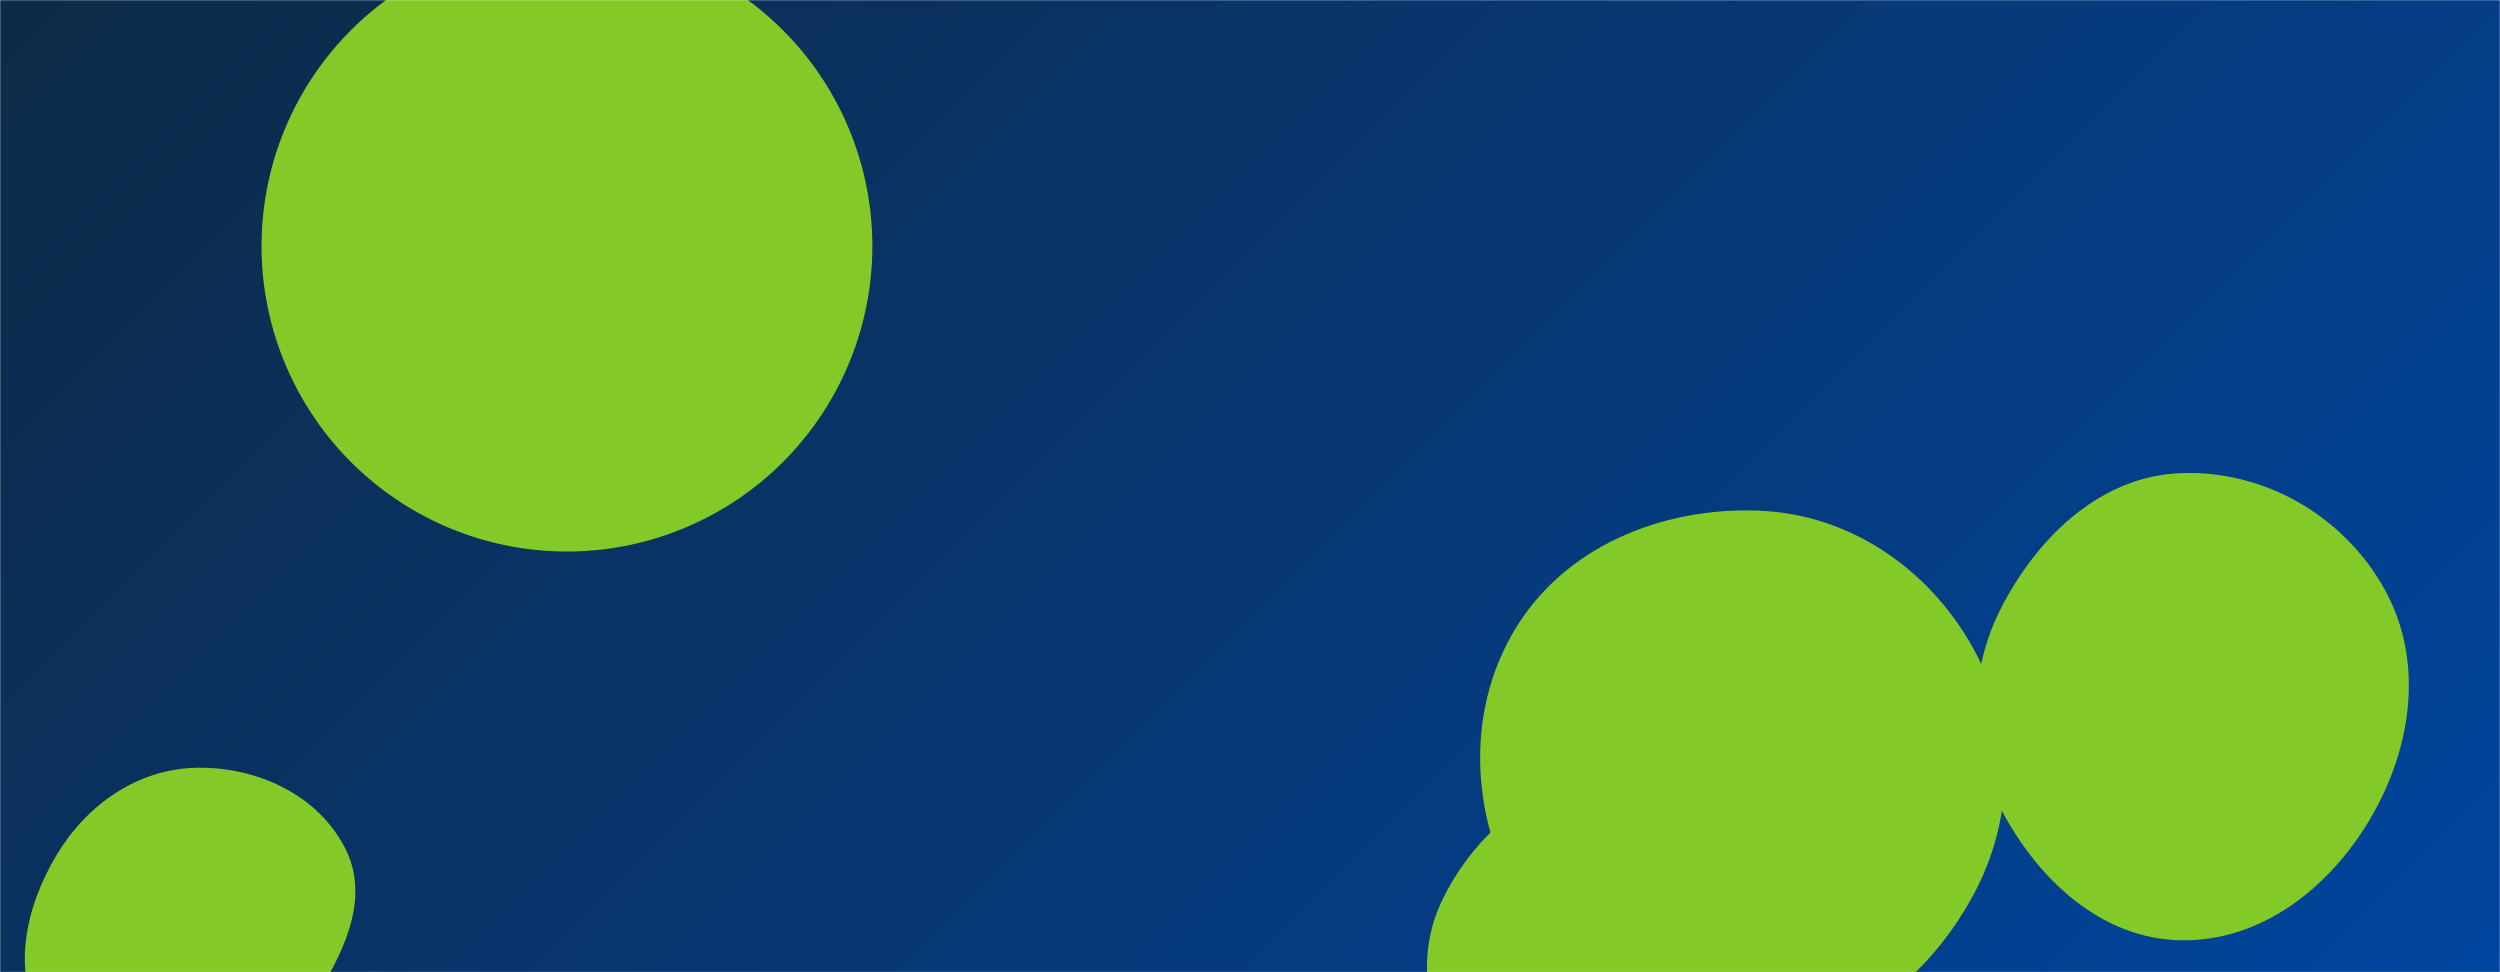 <svg xmlns="http://www.w3.org/2000/svg" version="1.1" xmlns:xlink="http://www.w3.org/1999/xlink" xmlns:svgjs="http://svgjs.com/svgjs" width="1440" height="560" preserveAspectRatio="none" viewBox="0 0 1440 560"><g mask="url(&quot;#SvgjsMask1055&quot;)" fill="none"><rect width="1440" height="560" x="0" y="0" fill="url(#SvgjsLinearGradient1056)"></rect><path d="M1256.018,541.594C1302.68,542.447,1342.299,511.087,1365.766,470.746C1389.384,430.147,1396.328,380.6,1373.577,339.509C1350.162,297.219,1304.319,270.606,1256.018,272.528C1210.552,274.338,1174.932,308.061,1153.621,348.264C1133.777,385.7,1133.175,429.415,1153.006,466.857C1174.288,507.038,1210.557,540.763,1256.018,541.594" fill="rgba(131, 201, 40, 1)" class="triangle-float3"></path><path d="M150.65 141.76 a175.91 175.91 0 1 0 351.82 0 a175.91 175.91 0 1 0 -351.82 0z" fill="rgba(131, 201, 40, 1)" class="triangle-float3"></path><path d="M1012.865,600.688C1066.465,599.217,1110.999,562.821,1136.559,515.685C1160.862,470.867,1161.191,417.499,1136.339,372.983C1110.824,327.281,1065.17,296.082,1012.865,294.124C956.955,292.031,900.875,315.014,872.271,363.098C843.087,412.158,847.756,473.685,876.827,522.812C905.347,571.008,956.884,602.224,1012.865,600.688" fill="rgba(131, 201, 40, 1)" class="triangle-float1"></path><path d="M930.661,677.942C966.329,677.639,995.969,654.859,1015.19,624.812C1036.391,591.67,1050.992,551.825,1034.051,516.316C1014.956,476.292,975.005,447.19,930.661,447.632C886.942,448.068,849.935,479.041,830.782,518.344C813.772,553.249,823.009,593.354,843.608,626.269C862.794,656.927,894.495,678.249,930.661,677.942" fill="rgba(131, 201, 40, 1)" class="triangle-float1"></path><path d="M113.23,623.051C141.914,620.696,164.163,601.809,179.753,577.617C197.212,550.524,213.481,518.464,199.268,489.536C183.799,458.052,148.303,441.581,113.23,442.227C79.242,442.853,49.962,463.433,32.515,492.609C14.536,522.675,6.221,560.559,24.655,590.349C42.405,619.034,79.61,625.811,113.23,623.051" fill="rgba(131, 201, 40, 1)" class="triangle-float1"></path></g><defs><mask id="SvgjsMask1055"><rect width="1440" height="560" fill="#ffffff"></rect></mask><linearGradient x1="15.28%" y1="-39.29%" x2="84.72%" y2="139.29%" gradientUnits="userSpaceOnUse" id="SvgjsLinearGradient1056"><stop stop-color="#0e2a47" offset="0"></stop><stop stop-color="#00459e" offset="1"></stop></linearGradient><style>
            @keyframes float1 {
                0%{transform: translate(0, 0)}
                50%{transform: translate(-10px, 0)}
                100%{transform: translate(0, 0)}
            }

            .triangle-float1 {
                animation: float1 5s infinite;
            }

            @keyframes float2 {
                0%{transform: translate(0, 0)}
                50%{transform: translate(-5px, -5px)}
                100%{transform: translate(0, 0)}
            }

            .triangle-float2 {
                animation: float2 4s infinite;
            }

            @keyframes float3 {
                0%{transform: translate(0, 0)}
                50%{transform: translate(0, -10px)}
                100%{transform: translate(0, 0)}
            }

            .triangle-float3 {
                animation: float3 6s infinite;
            }
        </style></defs></svg>
